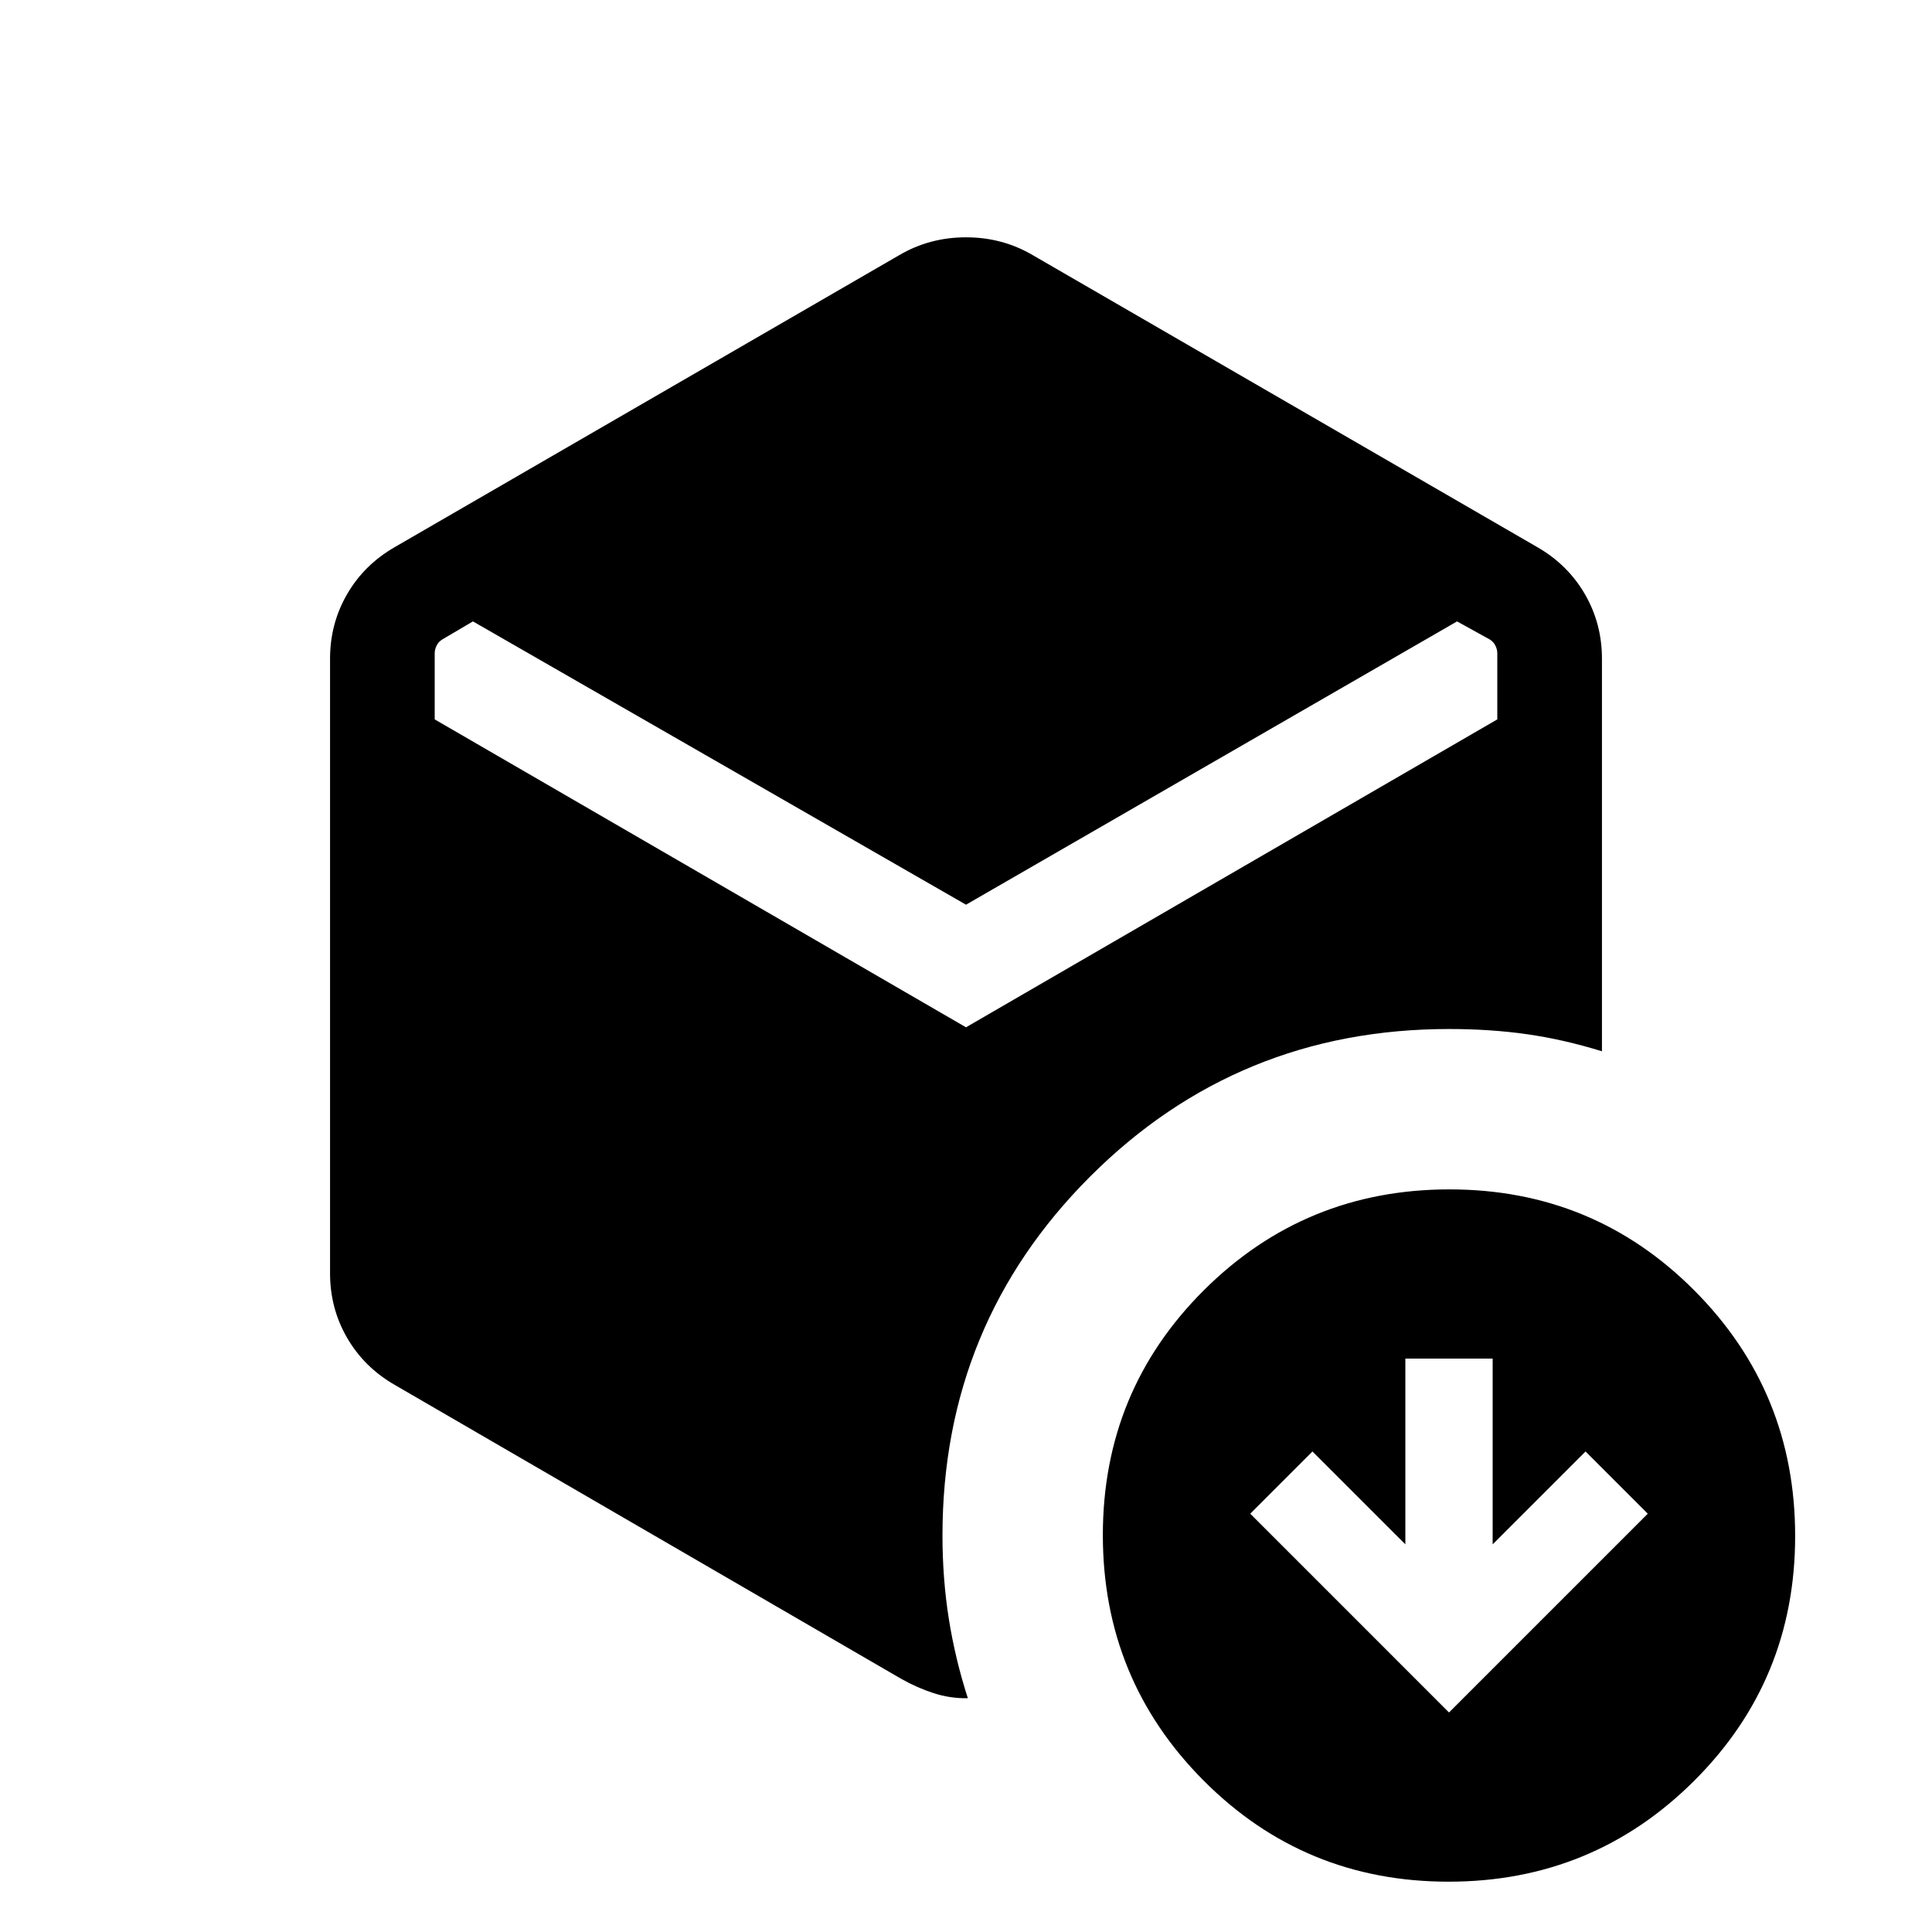 <svg xmlns="http://www.w3.org/2000/svg" height="20" viewBox="0 -960 960 960" width="20"><path d="m720-109.08 98.77-98.77-30.92-30.92-46.16 46.15v-92.3h-43.38v92.3l-46.16-46.15-30.92 30.92L720-109.08ZM480-510.46 235-651.23l-15.15 8.92q-1.93 1.16-2.89 3.08-.96 1.92-.96 3.85v32.84l264 153 264-153v-32.84q0-1.93-.96-3.85-.96-1.92-2.89-3.08L724-651.23 480-510.46Zm-32.15 384.69L196.16-271.85q-15.18-8.73-23.67-23.36-8.49-14.64-8.49-32.1v-305.38q0-17.46 8.49-32.1 8.49-14.63 23.67-23.36l250.69-145.08q15.07-8.85 33.15-8.85t33.15 8.85l250.69 145.08q15.18 8.73 23.67 23.36 8.49 14.64 8.49 32.1v195.07q-19.16-5.92-37.27-8.49-18.12-2.58-38.73-2.58-105 0-178.35 73.34Q468.31-302 468.31-197q0 21.41 3.15 41.36 3.16 19.95 9.46 39.48-8.77.16-17.03-2.53-8.27-2.7-16.04-7.08ZM719.77-25q-71.69 0-121.73-50.27Q548-125.53 548-197.23q0-71.69 50.27-121.73Q648.53-369 720.23-369q71.69 0 121.73 50.27Q892-268.47 892-196.77q0 71.69-50.27 121.73Q791.47-25 719.77-25Z"/></svg>